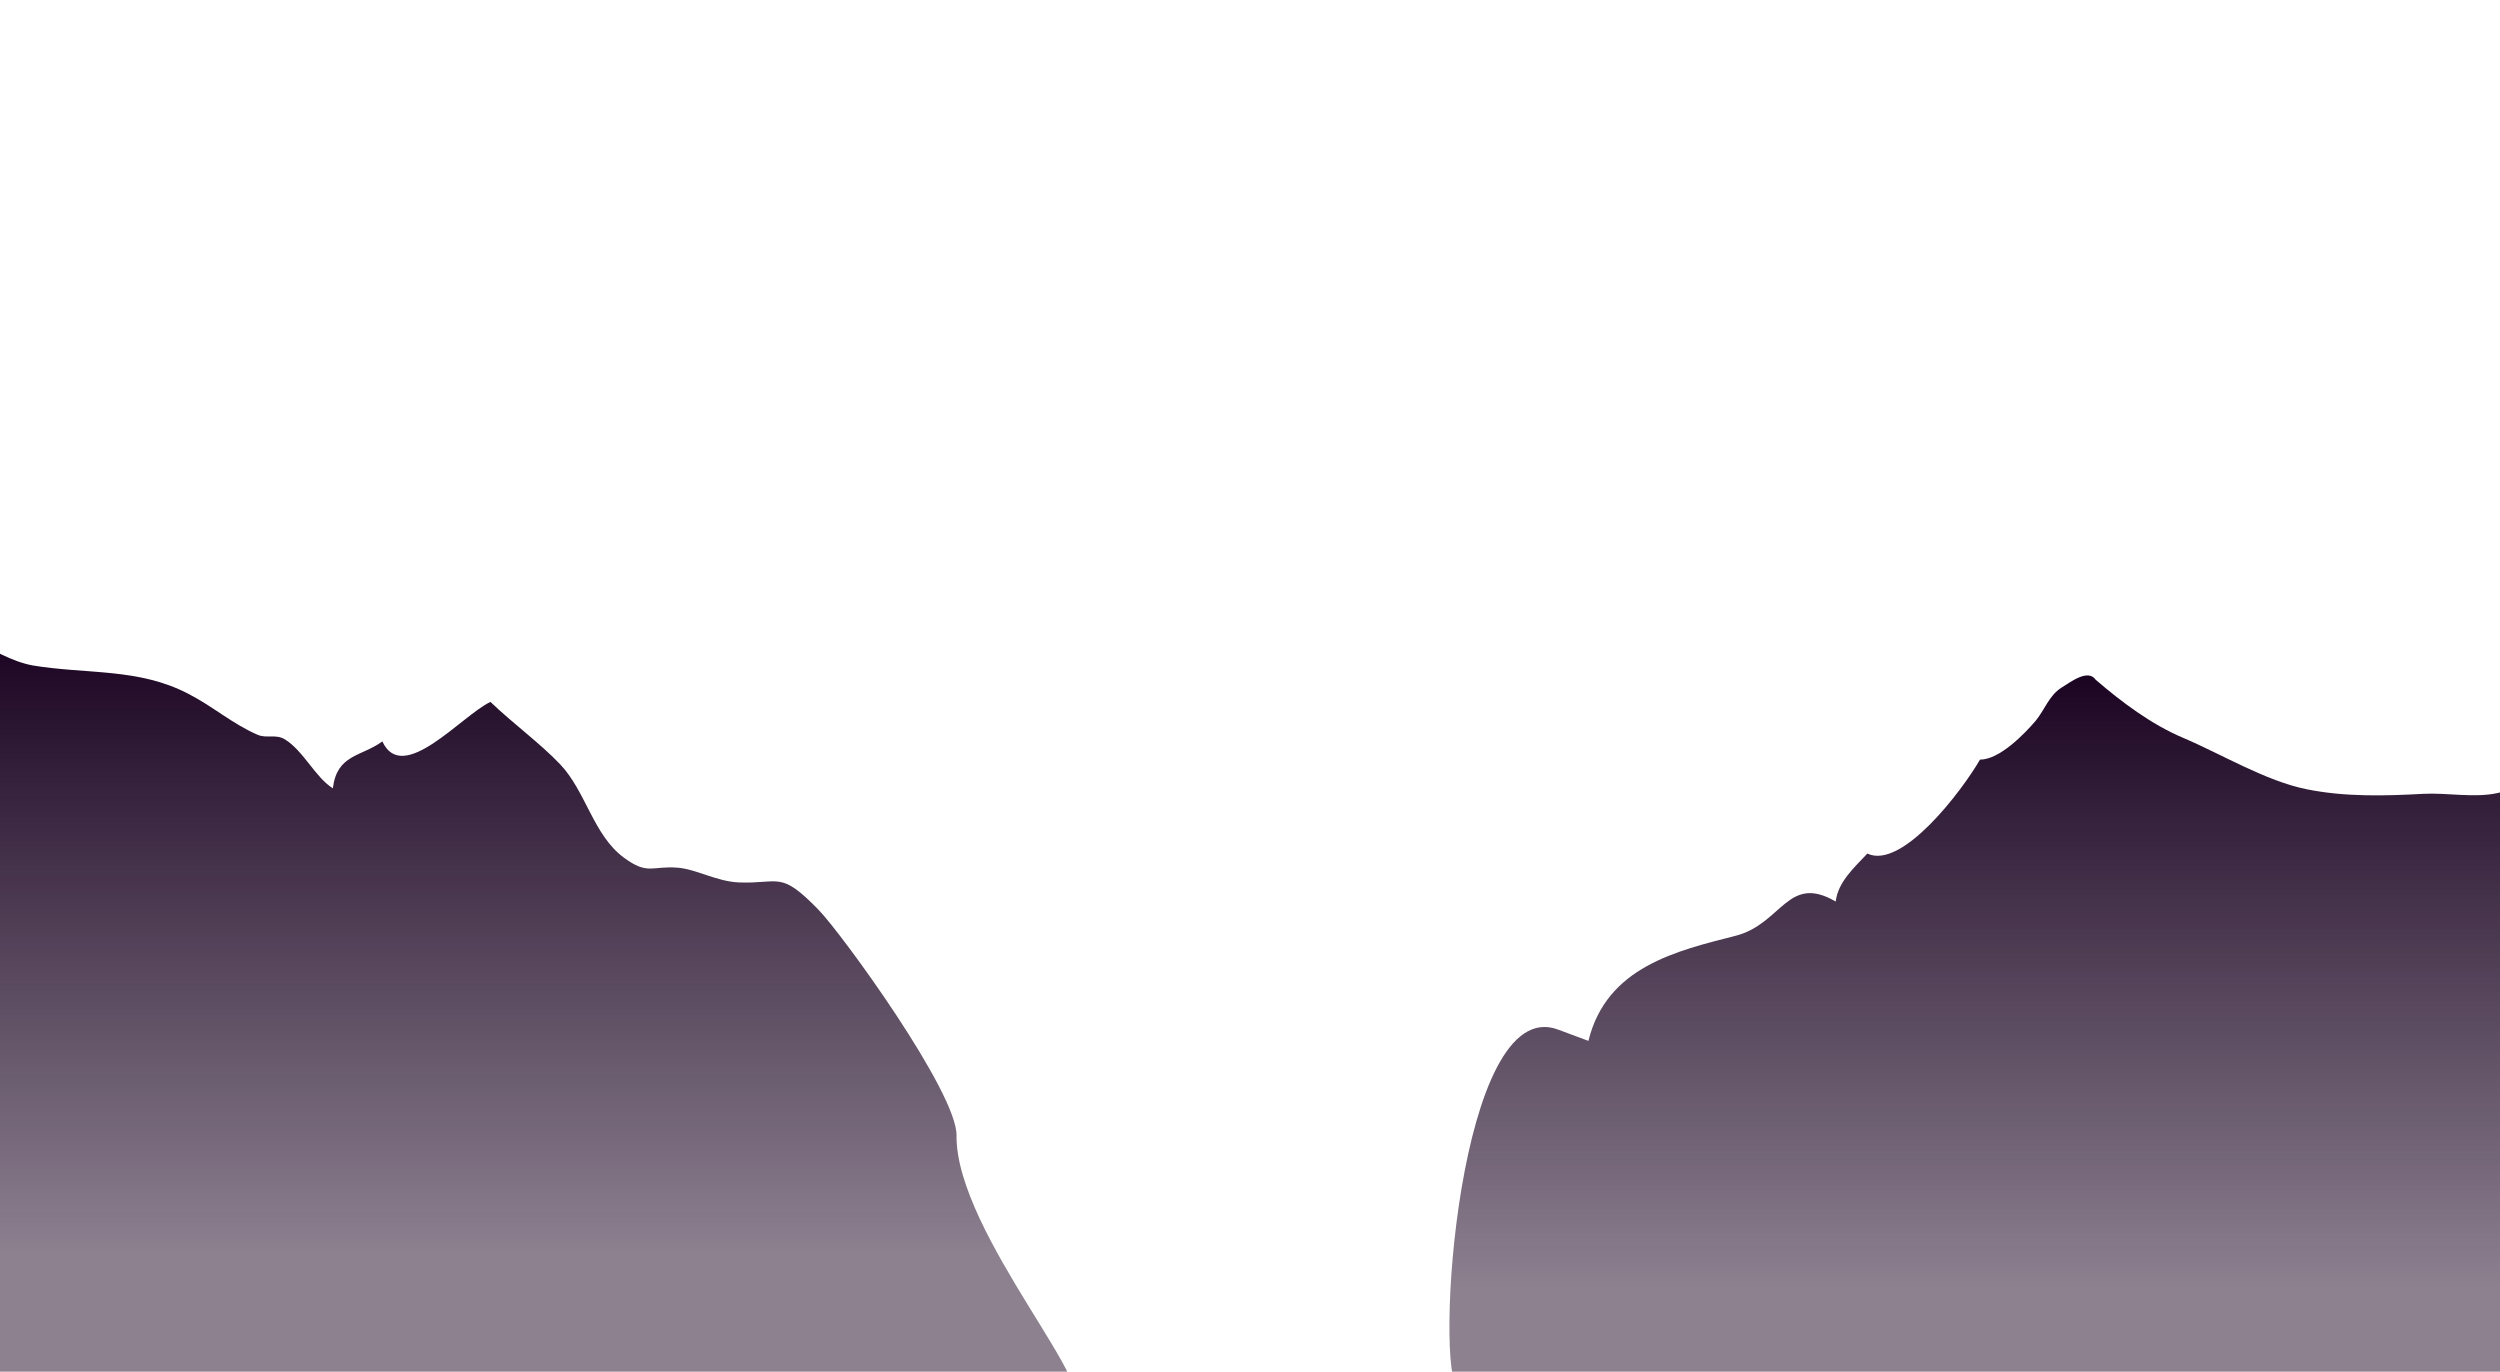 <svg width="1921" height="1054" viewBox="0 0 1921 1054" fill="none" xmlns="http://www.w3.org/2000/svg">
<g clip-path="url(#clip0_1904_3564)">
<path d="M1120.5 1067.5C1144.05 1084.95 1342.92 1115.33 1370 1122C1427.31 1136.12 1486.19 1053.38 1543.5 1067.5C1606.11 1082.99 1620.32 1076.19 1684.5 1086C1688.62 1085.8 1692.55 1085.61 1696.67 1085.41C1756.92 1082.86 1816.59 1080.31 1876.64 1074.23C1922.96 1069.72 1969.67 1064.23 2016.19 1060.31C2019.72 1026.19 2019.14 898.065 2020.91 863.746C2026.21 758.829 2022.67 653.323 2037 549.19C2036.21 549.19 2035.43 548.994 2034.64 548.994C2005.6 546.837 2015.61 555.073 1996.96 569.389C1984.79 578.802 1975.77 579.979 1961.63 587.039C1945.15 595.471 1937.3 605.473 1919.05 609.395C1901.19 613.317 1880.38 609.003 1861.93 609.983C1833.47 611.552 1802.27 612.533 1772.44 606.453C1741.03 600.178 1706.88 579.391 1677.25 566.84C1653.11 556.642 1630.15 539.385 1610.32 522.323C1604.63 514.087 1592.27 523.108 1584.02 528.403C1574.41 534.482 1571.07 545.66 1564 554.093C1555.57 563.898 1536.53 583.705 1521.42 583.705C1507.87 607.238 1461.56 668.619 1434.86 655.872C1424.46 667.051 1412.49 677.444 1410.53 692.741C1373.63 671.169 1369.31 709.802 1333.79 719.019C1288.65 730.589 1234.48 742.748 1220.54 799.815L1197.38 791.186C1120.5 762 1101.66 1053.58 1120.5 1067.5Z" fill="url(#paint0_linear_1904_3564)"/>
<path d="M629.024 699.15C599.223 668.528 599.434 679.336 567.518 678.049C550.609 677.277 534.757 667.756 520.596 666.726C500.94 665.182 497.769 672.645 479.381 659.007C455.92 641.765 450.213 608.055 430.345 587.212C414.916 571 393.991 555.818 376.87 539.349C354.889 549.642 309.446 603.681 293.805 569.713C277.531 581.55 258.931 579.492 255.76 605.739C242.233 597.248 233.145 576.919 218.984 568.169C211.797 563.795 204.822 567.655 197.847 564.567C178.825 556.332 163.396 542.694 144.796 533.173C106.539 513.101 66.592 518.248 24.954 511.3C8.679 508.212 -5.482 499.205 -20.277 492C-20.489 495.088 -20.7 497.919 -21.123 501.007C-18.164 507.697 -15.627 514.645 -13.514 522.107C-3.157 556.59 -3.368 596.476 -6.539 632.759C-10.132 675.733 -16.684 718.45 -24.293 760.909C-26.195 771.202 -28.098 781.495 -30 791.788C-29.789 823.182 -29.366 854.834 -28.732 886.228C-28.098 912.733 -21.123 1051.74 -20.277 1078.5C166.566 1058.69 632.311 1082.36 820 1078.5C855.086 1077.73 734.155 948.155 735 872.5C735.423 839.305 646.99 717.678 629.024 699.15Z" fill="url(#paint1_linear_1904_3564)"/>
</g>
<defs>
<linearGradient id="paint0_linear_1904_3564" x1="1611" y1="519" x2="1611" y2="992" gradientUnits="userSpaceOnUse">
<stop stop-color="#1B0422"/>
<stop offset="1" stop-color="#1B0422" stop-opacity="0.5"/>
</linearGradient>
<linearGradient id="paint1_linear_1904_3564" x1="349.5" y1="492" x2="349.5" y2="966" gradientUnits="userSpaceOnUse">
<stop stop-color="#1B0422"/>
<stop offset="1" stop-color="#1B0422" stop-opacity="0.5"/>
</linearGradient>
<clipPath id="clip0_1904_3564">
<rect width="1921" height="1054" fill="white"/>
</clipPath>
</defs>
</svg>
